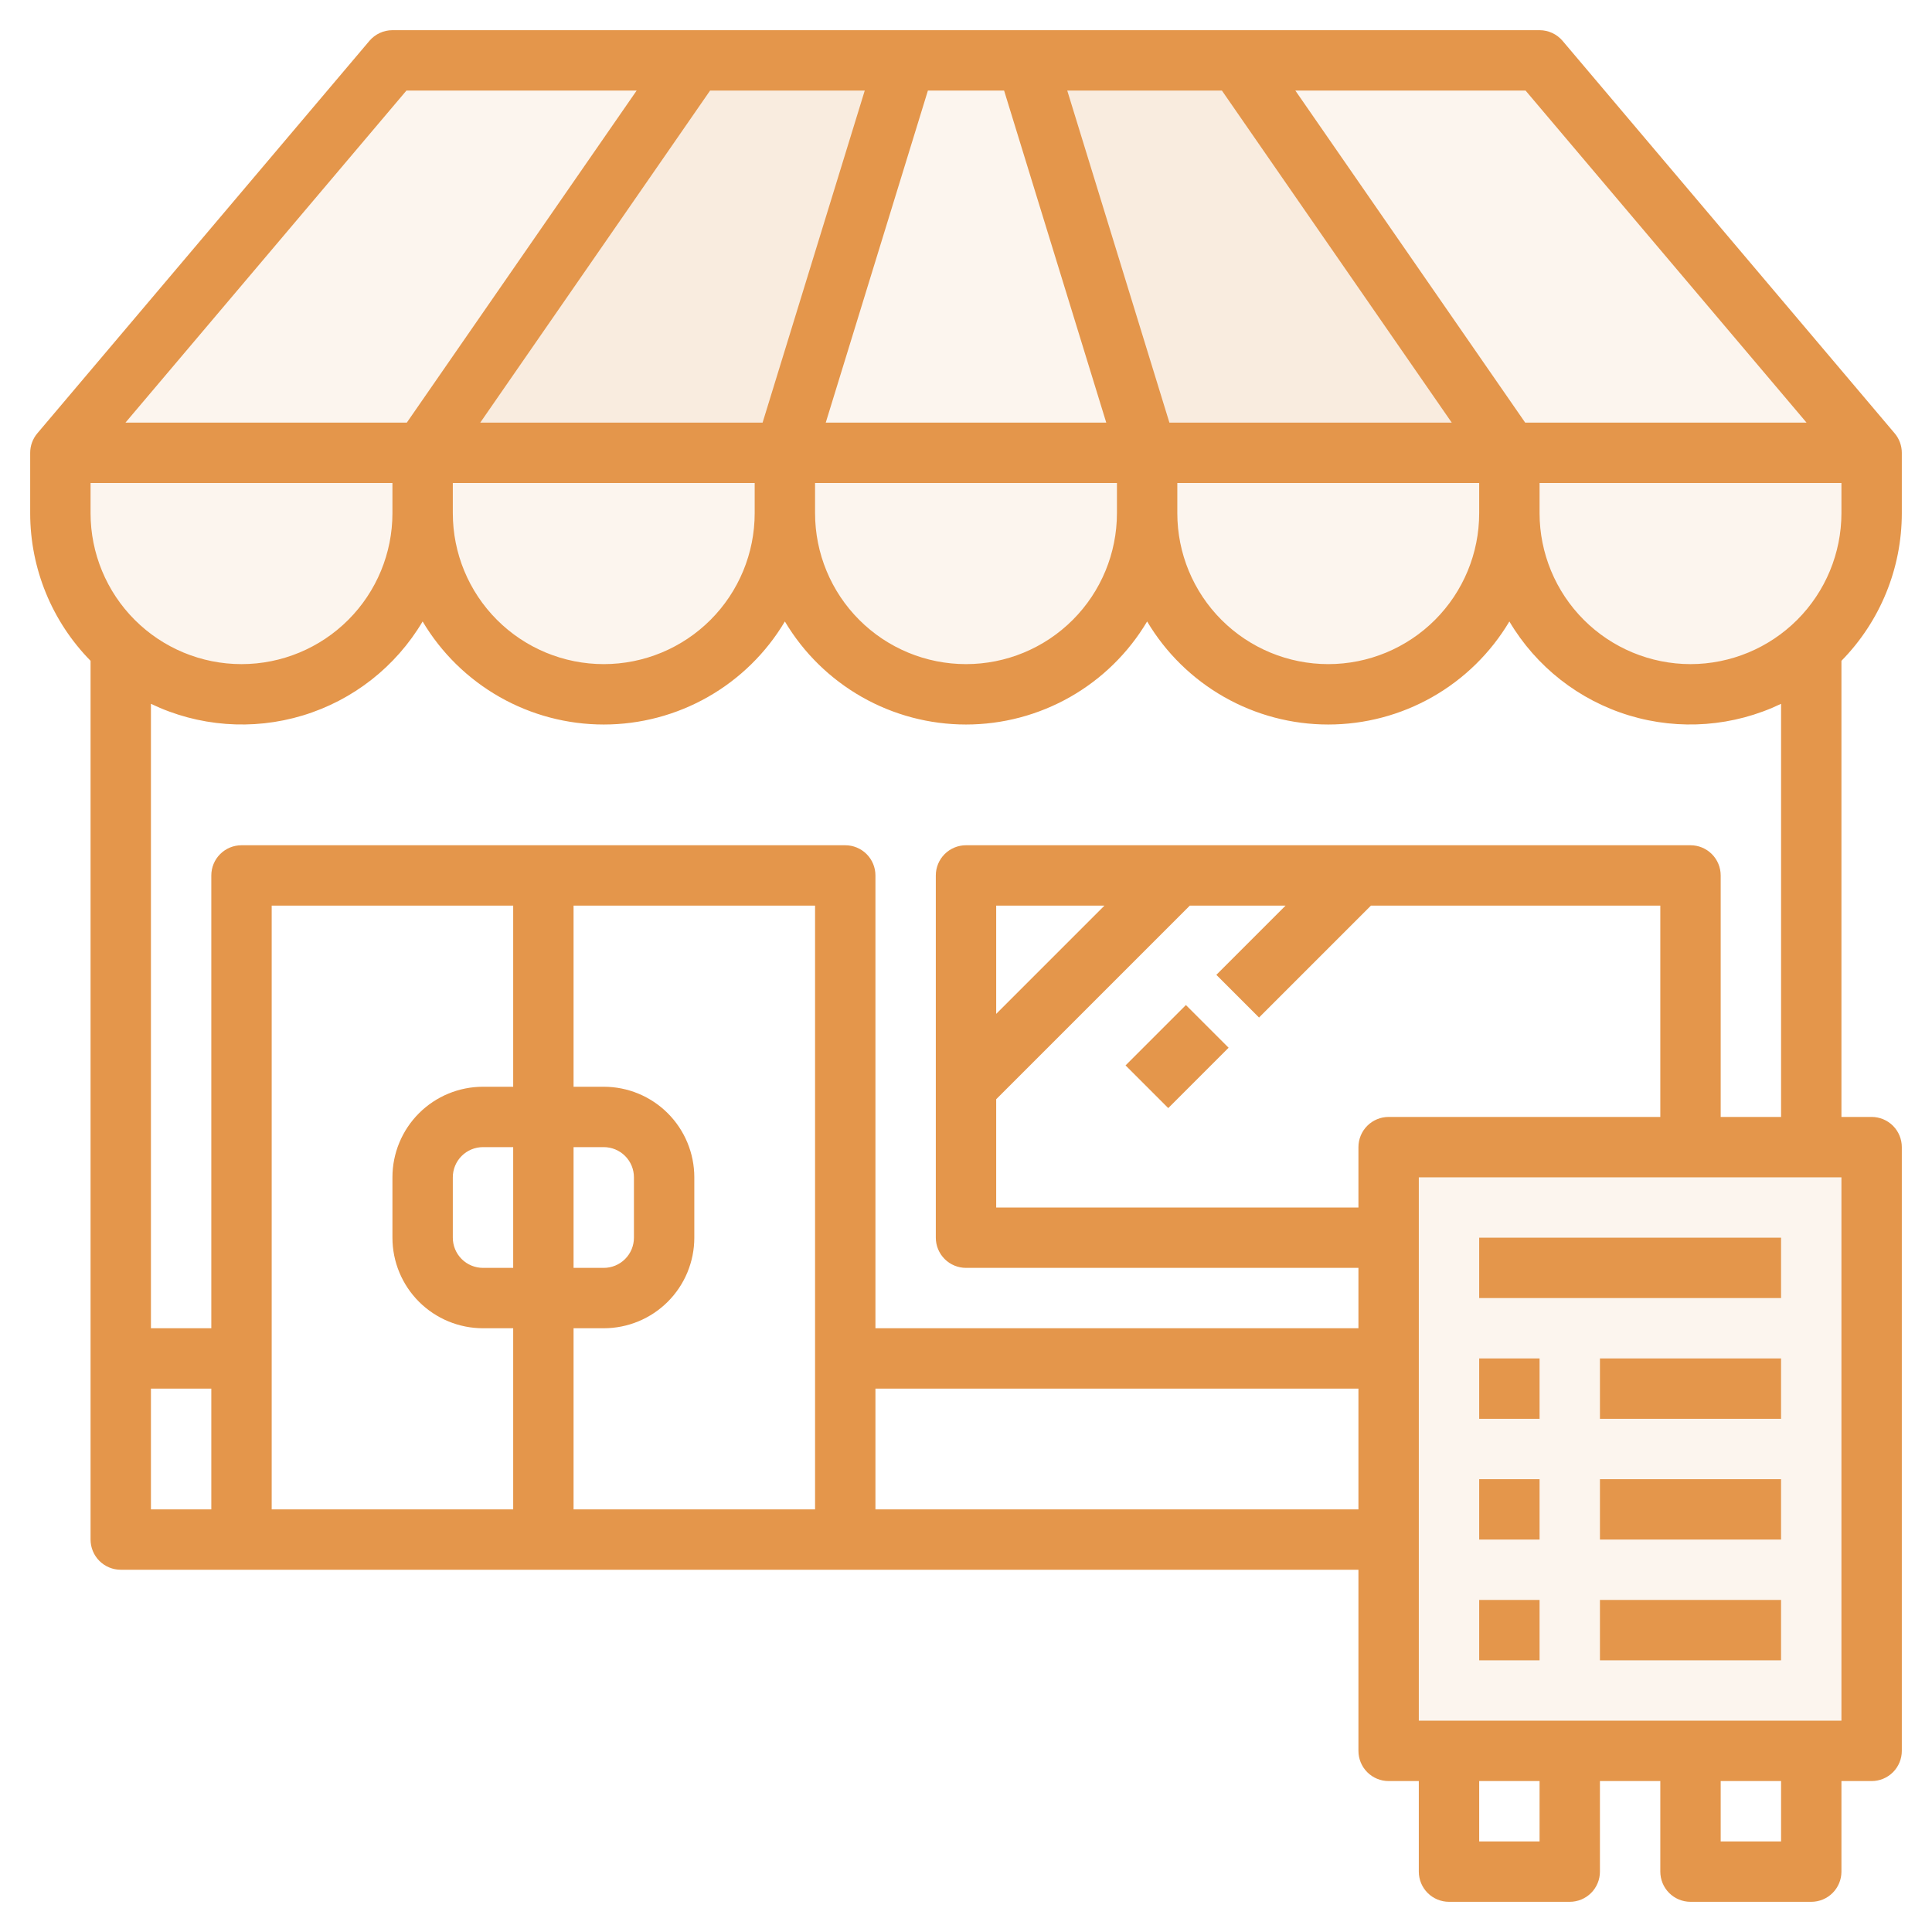 <svg width="512" height="512" viewBox="0 0 512 512" fill="none" xmlns="http://www.w3.org/2000/svg">
<path d="M368 304H496V464H368V304Z" fill="#E4964B" fill-opacity="0.09"/>
<path d="M112 120V136C112 148.73 117.057 160.939 126.059 169.941C135.061 178.943 147.27 184 160 184C172.73 184 184.939 178.943 193.941 169.941C202.943 160.939 208 148.73 208 136V120H112Z" fill="#E4964B" fill-opacity="0.09"/>
<path d="M208 120V136C208 148.73 213.057 160.939 222.059 169.941C231.061 178.943 243.27 184 256 184C268.73 184 280.939 178.943 289.941 169.941C298.943 160.939 304 148.73 304 136V120H208Z" fill="#E4964B" fill-opacity="0.09"/>
<path d="M304 120V136C304 148.73 309.057 160.939 318.059 169.941C327.061 178.943 339.27 184 352 184C364.73 184 376.939 178.943 385.941 169.941C394.943 160.939 400 148.73 400 136V120H304Z" fill="#E4964B" fill-opacity="0.09"/>
<path d="M400 119.336V135.336C400 148.066 405.057 160.275 414.059 169.277C423.061 178.279 435.27 183.336 448 183.336C460.73 183.336 472.939 178.279 481.941 169.277C490.943 160.275 496 148.066 496 135.336V119.336H400Z" fill="#E4964B" fill-opacity="0.09"/>
<path d="M408 16H104L16 120H496L408 16Z" fill="#E4964B" fill-opacity="0.09"/>
<path d="M16 120V136C16 148.73 21.057 160.939 30.059 169.941C39.061 178.943 51.27 184 64 184C76.73 184 88.939 178.943 97.941 169.941C106.943 160.939 112 148.73 112 136V120H16Z" fill="#E4964B" fill-opacity="0.09"/>
<path d="M183.992 16L112 120H208L240 16H183.992Z" fill="#E4964B" fill-opacity="0.09"/>
<path d="M328.008 16H272L304 120H400L328.008 16Z" fill="#E4964B" fill-opacity="0.09"/>
<path d="M504 136V120C503.999 118.107 503.327 116.276 502.104 114.832L414.104 10.832C413.353 9.945 412.418 9.232 411.364 8.743C410.31 8.254 409.162 8 408 8H104C102.838 8 101.69 8.254 100.636 8.743C99.582 9.232 98.647 9.945 97.896 10.832L9.896 114.832C8.673 116.276 8.001 118.107 8 120V136C7.998 150.633 13.744 164.682 24 175.12V408C24 410.122 24.843 412.157 26.343 413.657C27.843 415.157 29.878 416 32 416H360V464C360 466.122 360.843 468.157 362.343 469.657C363.843 471.157 365.878 472 368 472H376V496C376 498.122 376.843 500.157 378.343 501.657C379.843 503.157 381.878 504 384 504H416C418.122 504 420.157 503.157 421.657 501.657C423.157 500.157 424 498.122 424 496V472H440V496C440 498.122 440.843 500.157 442.343 501.657C443.843 503.157 445.878 504 448 504H480C482.122 504 484.157 503.157 485.657 501.657C487.157 500.157 488 498.122 488 496V472H496C498.122 472 500.157 471.157 501.657 469.657C503.157 468.157 504 466.122 504 464V304C504 301.878 503.157 299.843 501.657 298.343C500.157 296.843 498.122 296 496 296H488V175.12C498.256 164.682 504.002 150.633 504 136ZM448 176C437.395 175.987 427.228 171.769 419.73 164.27C412.231 156.772 408.013 146.605 408 136V128H488V136C487.987 146.605 483.769 156.772 476.27 164.27C468.772 171.769 458.605 175.987 448 176ZM24 136V128H104V136C104 146.609 99.786 156.783 92.284 164.284C84.783 171.786 74.609 176 64 176C53.391 176 43.217 171.786 35.716 164.284C28.214 156.783 24 146.609 24 136ZM309.904 112L282.832 24H323.816L384.728 112H309.904ZM293.168 112H218.832L245.904 24H266.096L293.168 112ZM202.096 112H127.272L188.184 24H229.168L202.096 112ZM120 128H200V136C200 146.609 195.786 156.783 188.284 164.284C180.783 171.786 170.609 176 160 176C149.391 176 139.217 171.786 131.716 164.284C124.214 156.783 120 146.609 120 136V128ZM216 128H296V136C296 146.609 291.786 156.783 284.284 164.284C276.783 171.786 266.609 176 256 176C245.391 176 235.217 171.786 227.716 164.284C220.214 156.783 216 146.609 216 136V128ZM312 128H392V136C392 146.609 387.786 156.783 380.284 164.284C372.783 171.786 362.609 176 352 176C341.391 176 331.217 171.786 323.716 164.284C316.214 156.783 312 146.609 312 136V128ZM478.752 112H404.192L343.28 24H404.288L478.752 112ZM107.712 24H168.72L107.808 112H33.248L107.712 24ZM40 368H56V400H40V368ZM216 400H152V352H160C166.365 352 172.47 349.471 176.971 344.971C181.471 340.47 184 334.365 184 328V312C184 305.635 181.471 299.53 176.971 295.029C172.47 290.529 166.365 288 160 288H152V240H216V400ZM152 304H160C162.122 304 164.157 304.843 165.657 306.343C167.157 307.843 168 309.878 168 312V328C168 330.122 167.157 332.157 165.657 333.657C164.157 335.157 162.122 336 160 336H152V304ZM136 336H128C125.878 336 123.843 335.157 122.343 333.657C120.843 332.157 120 330.122 120 328V312C120 309.878 120.843 307.843 122.343 306.343C123.843 304.843 125.878 304 128 304H136V336ZM136 288H128C121.635 288 115.53 290.529 111.029 295.029C106.529 299.53 104 305.635 104 312V328C104 334.365 106.529 340.47 111.029 344.971C115.53 349.471 121.635 352 128 352H136V400H72V240H136V288ZM232 400V368H360V400H232ZM360 304V320H264V291.312L315.312 240H340.688L322.344 258.344L333.656 269.656L363.312 240H440V296H368C365.878 296 363.843 296.843 362.343 298.343C360.843 299.843 360 301.878 360 304ZM264 268.688V240H292.688L264 268.688ZM408 488H392V472H408V488ZM472 488H456V472H472V488ZM488 456H376V312H488V456ZM456 296V232C456 229.878 455.157 227.843 453.657 226.343C452.157 224.843 450.122 224 448 224H256C253.878 224 251.843 224.843 250.343 226.343C248.843 227.843 248 229.878 248 232V328C248 330.122 248.843 332.157 250.343 333.657C251.843 335.157 253.878 336 256 336H360V352H232V232C232 229.878 231.157 227.843 229.657 226.343C228.157 224.843 226.122 224 224 224H64C61.878 224 59.843 224.843 58.343 226.343C56.843 227.843 56 229.878 56 232V352H40V186.52C52.556 192.544 66.915 193.645 80.243 189.605C93.571 185.565 104.901 176.678 112 164.696C116.947 173.018 123.973 179.911 132.388 184.699C140.803 189.486 150.318 192.003 160 192.003C169.682 192.003 179.197 189.486 187.612 184.699C196.027 179.911 203.053 173.018 208 164.696C212.947 173.018 219.973 179.911 228.388 184.699C236.803 189.486 246.318 192.003 256 192.003C265.682 192.003 275.197 189.486 283.612 184.699C292.027 179.911 299.053 173.018 304 164.696C308.947 173.018 315.973 179.911 324.388 184.699C332.803 189.486 342.318 192.003 352 192.003C361.682 192.003 371.197 189.486 379.612 184.699C388.027 179.911 395.053 173.018 400 164.696C407.099 176.678 418.429 185.565 431.757 189.605C445.085 193.645 459.443 192.544 472 186.52V296H456Z" fill="#E4964B"/>
<path d="M298.282 282.342L314.28 266.344L325.594 277.658L309.596 293.655L298.282 282.342Z" fill="#E4964B"/>
<path d="M392 328H472V344H392V328Z" fill="#E4964B"/>
<path d="M392 360H408V376H392V360Z" fill="#E4964B"/>
<path d="M424 360H472V376H424V360Z" fill="#E4964B"/>
<path d="M392 392H408V408H392V392Z" fill="#E4964B"/>
<path d="M424 392H472V408H424V392Z" fill="#E4964B"/>
<path d="M392 424H408V440H392V424Z" fill="#E4964B"/>
<path d="M424 424H472V440H424V424Z" fill="#E4964B"/>
</svg>
